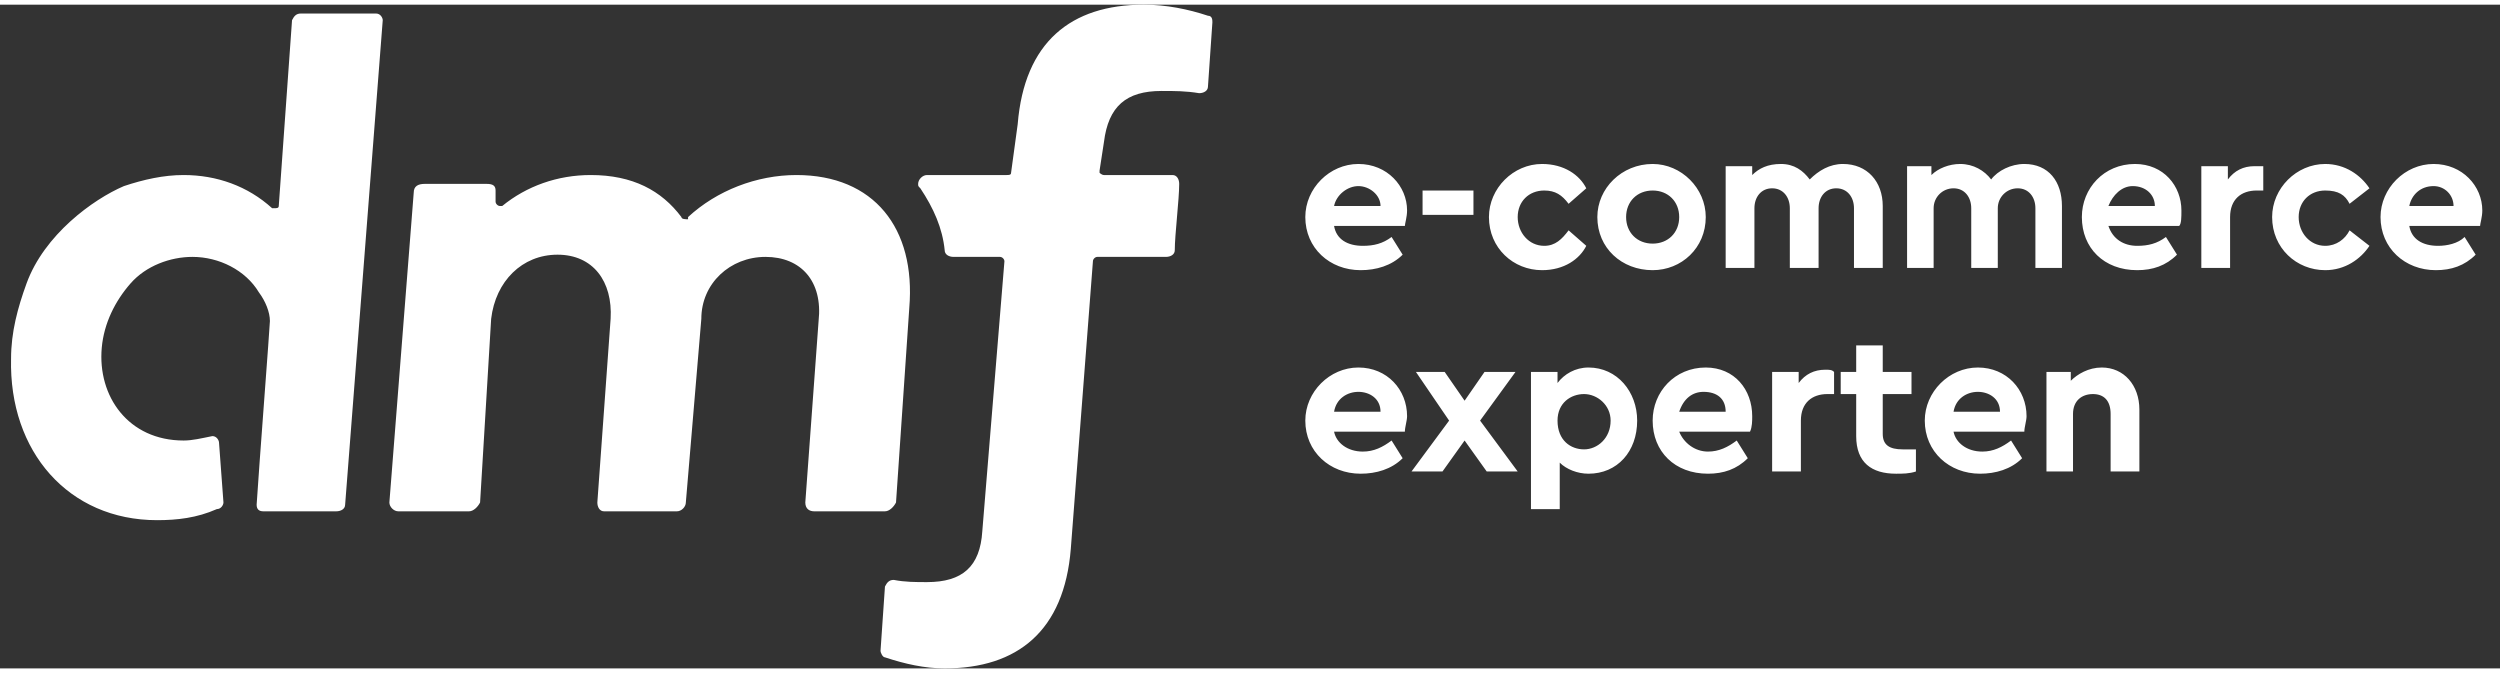 <svg xmlns="http://www.w3.org/2000/svg" width="130" height="35" viewBox="0 0 113 30">
    <rect x="0" y="0" width="113" height="30" fill="#333333" stroke="none"/>
    <style type="text/css">
        .st0{fill-rule:evenodd;clip-rule:evenodd;fill:#fff;}
    </style>
    <g fill="currentColor">
        <path class="st0" d="M40 22.9L36.8 22.9C36.6 22.9 36.4 22.8 36.4 22.5 36.4 22.5 36.4 22.5 36.4 22.5L37 14.3C37.2 12.5 36.2 11.4 34.6 11.4 33 11.4 31.7 12.6 31.7 14.2L31 22.5C31 22.7 30.8 22.9 30.6 22.9L27.3 22.9C27.1 22.9 27 22.7 27 22.5 27 22.5 27 22.5 27 22.5L27.6 14.2C27.7 12.5 26.8 11.3 25.2 11.3 23.6 11.3 22.4 12.5 22.2 14.2L21.7 22.5C21.6 22.7 21.4 22.9 21.2 22.9L18 22.9C17.8 22.9 17.6 22.7 17.6 22.5 17.6 22.5 17.6 22.5 17.6 22.5L18.7 8.5C18.7 8.2 18.9 8.1 19.2 8.1L22 8.1C22.3 8.1 22.4 8.2 22.4 8.4L22.4 8.5 22.4 8.9C22.4 9 22.5 9.1 22.6 9.1 22.6 9.1 22.7 9.1 22.7 9.1 23.8 8.2 25.2 7.7 26.7 7.7 28.6 7.7 29.9 8.4 30.8 9.6 30.8 9.7 31 9.7 31.1 9.7 31.1 9.7 31.1 9.7 31.1 9.6 32.4 8.4 34.2 7.7 36 7.7 39.5 7.7 41.4 10.1 41.1 13.7L40.5 22.5C40.4 22.7 40.2 22.9 40 22.9L40 22.9ZM53.1 11.1C53.1 10.4 53.3 8.8 53.3 8.1 53.3 7.9 53.2 7.7 53 7.7 53 7.7 53 7.7 53 7.7L49.9 7.7C49.8 7.7 49.7 7.6 49.7 7.6 49.7 7.5 49.7 7.5 49.7 7.5L49.9 6.2C50.1 4.6 50.9 3.9 52.5 3.9 53.1 3.9 53.6 3.9 54.2 4 54.4 4 54.6 3.9 54.6 3.7 54.6 3.7 54.6 3.7 54.6 3.7L54.8 0.8C54.8 0.7 54.8 0.5 54.6 0.5 53.7 0.2 52.7 0 51.7 0 48.4 0 46.3 1.7 46 5.4L45.7 7.6C45.7 7.7 45.6 7.7 45.5 7.7L41.9 7.7C41.7 7.7 41.5 7.9 41.5 8.1 41.5 8.2 41.5 8.2 41.6 8.3 42.2 9.2 42.6 10.1 42.7 11.1 42.7 11.3 42.9 11.4 43.1 11.4L45.2 11.4C45.3 11.4 45.4 11.5 45.4 11.6L45.4 11.6 44.4 23.8C44.3 25.4 43.5 26.1 41.9 26.1 41.4 26.1 40.9 26.1 40.4 26 40.2 26 40.1 26.1 40 26.3 40 26.3 40 26.3 40 26.3L39.8 29.2C39.8 29.3 39.9 29.5 40 29.5 40.9 29.8 41.8 30 42.7 30 46 30 48.1 28.3 48.4 24.6L49.4 11.6C49.4 11.5 49.5 11.4 49.6 11.4L52.7 11.4C52.9 11.4 53.1 11.3 53.1 11.1L53.1 11.1ZM17 0.4C17 0.4 17 0.4 17 0.4L13.6 0.4C13.4 0.4 13.3 0.5 13.2 0.7L12.6 9.1C12.6 9.2 12.5 9.2 12.4 9.2 12.4 9.2 12.3 9.2 12.3 9.2 11.2 8.2 9.8 7.7 8.3 7.7 7.4 7.7 6.5 7.9 5.6 8.2 4.2 8.8 2 10.4 1.2 12.6 0.8 13.7 0.5 14.8 0.5 16 0.4 20.2 3.1 23.3 7.1 23.3 8 23.3 8.9 23.2 9.8 22.8 10 22.8 10.1 22.6 10.1 22.5L9.9 19.8C9.9 19.7 9.8 19.5 9.6 19.5 9.6 19.5 9.6 19.5 9.6 19.5 9.1 19.6 8.7 19.7 8.3 19.7 5.8 19.7 4.4 17.7 4.6 15.5 4.7 14.4 5.2 13.4 5.9 12.6 6.6 11.8 7.7 11.4 8.7 11.4 9.9 11.4 11.1 12 11.7 13 12 13.4 12.2 13.9 12.2 14.3 12.2 14.5 11.7 21 11.6 22.6 11.6 22.8 11.7 22.9 11.9 22.9L11.9 22.9 15.2 22.9C15.4 22.9 15.6 22.8 15.6 22.6L17.3 0.7C17.3 0.6 17.2 0.4 17 0.4L17 0.4ZM63.5 10L60.3 10C60.4 10.6 60.9 10.9 61.6 10.9 62.1 10.9 62.5 10.8 62.9 10.5L63.4 11.3C62.9 11.8 62.2 12 61.5 12 60.1 12 59 11 59 9.6 59 8.3 60.1 7.2 61.4 7.2 62.7 7.2 63.6 8.2 63.6 9.3 63.6 9.6 63.5 9.9 63.5 10L63.5 10ZM60.3 9.1L62.4 9.1C62.4 8.6 61.9 8.2 61.4 8.2 60.9 8.2 60.4 8.6 60.3 9.1ZM66.6 9.5L64.3 9.5 64.3 8.4 66.6 8.4 66.6 9.5ZM71.7 8.3L70.9 9C70.6 8.6 70.3 8.4 69.8 8.4 69.1 8.4 68.6 8.9 68.6 9.6 68.6 10.3 69.1 10.9 69.8 10.9 70.3 10.9 70.6 10.6 70.9 10.2L71.7 10.9C71.4 11.5 70.7 12 69.7 12 68.4 12 67.3 11 67.3 9.6 67.3 8.3 68.4 7.2 69.7 7.2 70.7 7.2 71.4 7.7 71.7 8.3L71.7 8.3ZM77.1 9.6C77.1 11 76 12 74.7 12 73.3 12 72.2 11 72.2 9.6 72.2 8.3 73.3 7.2 74.7 7.2 76 7.2 77.1 8.3 77.1 9.6ZM73.5 9.6C73.5 10.3 74 10.8 74.7 10.8 75.4 10.8 75.9 10.3 75.9 9.6 75.9 8.9 75.4 8.4 74.7 8.4 74 8.4 73.5 8.9 73.5 9.6ZM85.1 9.1L85.1 11.9 83.8 11.9 83.8 9.2C83.8 8.7 83.5 8.3 83 8.3 82.5 8.3 82.2 8.7 82.2 9.2L82.2 11.9 80.9 11.9 80.9 9.2C80.9 8.7 80.6 8.3 80.1 8.3 79.6 8.3 79.3 8.7 79.3 9.2L79.3 11.9 78 11.9 78 7.3 79.2 7.3 79.2 7.7C79.5 7.4 79.9 7.2 80.5 7.2 81.1 7.2 81.5 7.5 81.8 7.9 82.2 7.5 82.7 7.2 83.3 7.2 84.4 7.2 85.1 8 85.1 9.1L85.1 9.1ZM93.2 9.1L93.2 11.9 92 11.9 92 9.2C92 8.7 91.7 8.3 91.2 8.3 90.7 8.3 90.3 8.7 90.3 9.2L90.3 11.9 89.1 11.9 89.1 9.2C89.1 8.7 88.8 8.3 88.3 8.3 87.8 8.3 87.4 8.7 87.4 9.2L87.4 11.9 86.2 11.9 86.2 7.3 87.3 7.3 87.3 7.7C87.6 7.4 88.1 7.2 88.6 7.2 89.2 7.2 89.7 7.5 90 7.9 90.3 7.5 90.9 7.2 91.5 7.2 92.6 7.2 93.2 8 93.2 9.1L93.2 9.1ZM98.5 10L95.3 10C95.5 10.6 96 10.9 96.6 10.9 97.1 10.9 97.5 10.8 97.9 10.5L98.4 11.3C97.9 11.8 97.3 12 96.6 12 95.1 12 94.1 11 94.1 9.6 94.1 8.3 95.1 7.2 96.5 7.2 97.8 7.2 98.6 8.2 98.6 9.3 98.6 9.6 98.6 9.9 98.5 10ZM95.3 9.1L97.4 9.1C97.4 8.6 97 8.2 96.4 8.2 95.9 8.2 95.5 8.6 95.3 9.1ZM102.3 7.3L102.3 8.4 102 8.4C101.3 8.4 100.8 8.8 100.8 9.6L100.8 11.9 99.5 11.9 99.5 7.3 100.7 7.3 100.7 7.9C101 7.5 101.4 7.3 101.9 7.3 102.1 7.3 102.2 7.3 102.3 7.3ZM107.1 8.3L106.2 9C106 8.6 105.7 8.4 105.1 8.4 104.4 8.4 103.9 8.9 103.9 9.6 103.9 10.3 104.4 10.9 105.1 10.9 105.6 10.9 106 10.6 106.2 10.2L107.1 10.9C106.7 11.5 106 12 105.1 12 103.8 12 102.7 11 102.7 9.6 102.7 8.3 103.8 7.2 105.1 7.2 106 7.2 106.7 7.7 107.1 8.3L107.1 8.3ZM112.1 10L108.9 10C109 10.6 109.5 10.9 110.2 10.9 110.6 10.9 111.1 10.8 111.4 10.5L111.9 11.3C111.4 11.8 110.8 12 110.1 12 108.7 12 107.6 11 107.6 9.6 107.6 8.3 108.7 7.2 110 7.2 111.3 7.2 112.2 8.2 112.2 9.3 112.2 9.6 112.1 9.9 112.1 10ZM108.9 9.1L110.9 9.1C110.9 8.6 110.5 8.2 110 8.2 109.4 8.2 109 8.6 108.9 9.1ZM63.5 19.3L60.3 19.3C60.4 19.8 60.9 20.2 61.6 20.2 62.1 20.2 62.5 20 62.9 19.7L63.4 20.5C62.9 21 62.2 21.2 61.5 21.2 60.1 21.2 59 20.2 59 18.8 59 17.5 60.1 16.4 61.4 16.4 62.7 16.4 63.6 17.4 63.6 18.6 63.6 18.8 63.5 19.1 63.5 19.3L63.5 19.3ZM60.3 18.4L62.4 18.4C62.4 17.8 61.9 17.5 61.4 17.5 60.9 17.5 60.4 17.8 60.3 18.4ZM67.2 21.1L66.2 19.7 65.2 21.1 63.8 21.1 65.5 18.8 64 16.6 65.3 16.6 66.2 17.9 67.1 16.6 68.5 16.6 66.9 18.8 68.6 21.1 67.2 21.1ZM74 18.8C74 20.2 73.1 21.2 71.8 21.2 71.3 21.2 70.8 21 70.5 20.7L70.5 22.8 69.2 22.8 69.2 16.6 70.4 16.6 70.4 17.1C70.7 16.7 71.2 16.4 71.8 16.4 73.1 16.4 74 17.5 74 18.8ZM72.8 18.8C72.8 18.1 72.2 17.6 71.6 17.6 71 17.6 70.4 18 70.4 18.8 70.4 19.7 71 20.1 71.6 20.1 72.2 20.1 72.8 19.6 72.8 18.8ZM79.1 19.3L75.9 19.3C76.1 19.8 76.6 20.2 77.2 20.2 77.7 20.2 78.1 20 78.5 19.7L79 20.5C78.5 21 77.9 21.2 77.2 21.2 75.7 21.2 74.7 20.2 74.7 18.8 74.7 17.5 75.7 16.4 77.1 16.4 78.4 16.4 79.2 17.4 79.2 18.6 79.2 18.8 79.2 19.1 79.1 19.3ZM75.9 18.4L78 18.4C78 17.8 77.6 17.5 77 17.5 76.5 17.5 76.1 17.8 75.9 18.4ZM82.9 16.6L82.9 17.6 82.6 17.6C81.9 17.6 81.4 18 81.4 18.8L81.4 21.1 80.1 21.1 80.1 16.6 81.3 16.6 81.3 17.1C81.6 16.7 82 16.5 82.5 16.5 82.7 16.5 82.8 16.5 82.9 16.6ZM86.6 20.1L86.6 21.1C86.3 21.2 86 21.2 85.7 21.2 84.6 21.2 83.9 20.7 83.9 19.5L83.9 17.6 83.2 17.6 83.2 16.6 83.9 16.6 83.9 15.4 85.1 15.4 85.1 16.6 86.4 16.6 86.4 17.6 85.1 17.6 85.1 19.4C85.1 19.9 85.4 20.1 86 20.1 86.1 20.1 86.3 20.1 86.6 20.1L86.6 20.1ZM91.5 19.3L88.3 19.3C88.4 19.8 88.9 20.2 89.6 20.2 90.1 20.2 90.5 20 90.9 19.7L91.4 20.5C90.9 21 90.2 21.2 89.5 21.2 88.1 21.2 87 20.2 87 18.8 87 17.5 88.1 16.4 89.4 16.4 90.7 16.4 91.6 17.4 91.6 18.6 91.6 18.8 91.5 19.1 91.5 19.3ZM88.3 18.4L90.4 18.4C90.4 17.8 89.9 17.5 89.4 17.5 88.9 17.5 88.4 17.8 88.3 18.4ZM96.7 18.3L96.7 21.1 95.4 21.1 95.4 18.5C95.4 17.9 95.1 17.6 94.6 17.6 94.1 17.6 93.7 17.9 93.7 18.5L93.7 21.1 92.5 21.1 92.5 16.6 93.6 16.6 93.6 17C93.9 16.7 94.4 16.4 95 16.4 96 16.4 96.7 17.2 96.7 18.3Z"></path>
    </g>
</svg>

